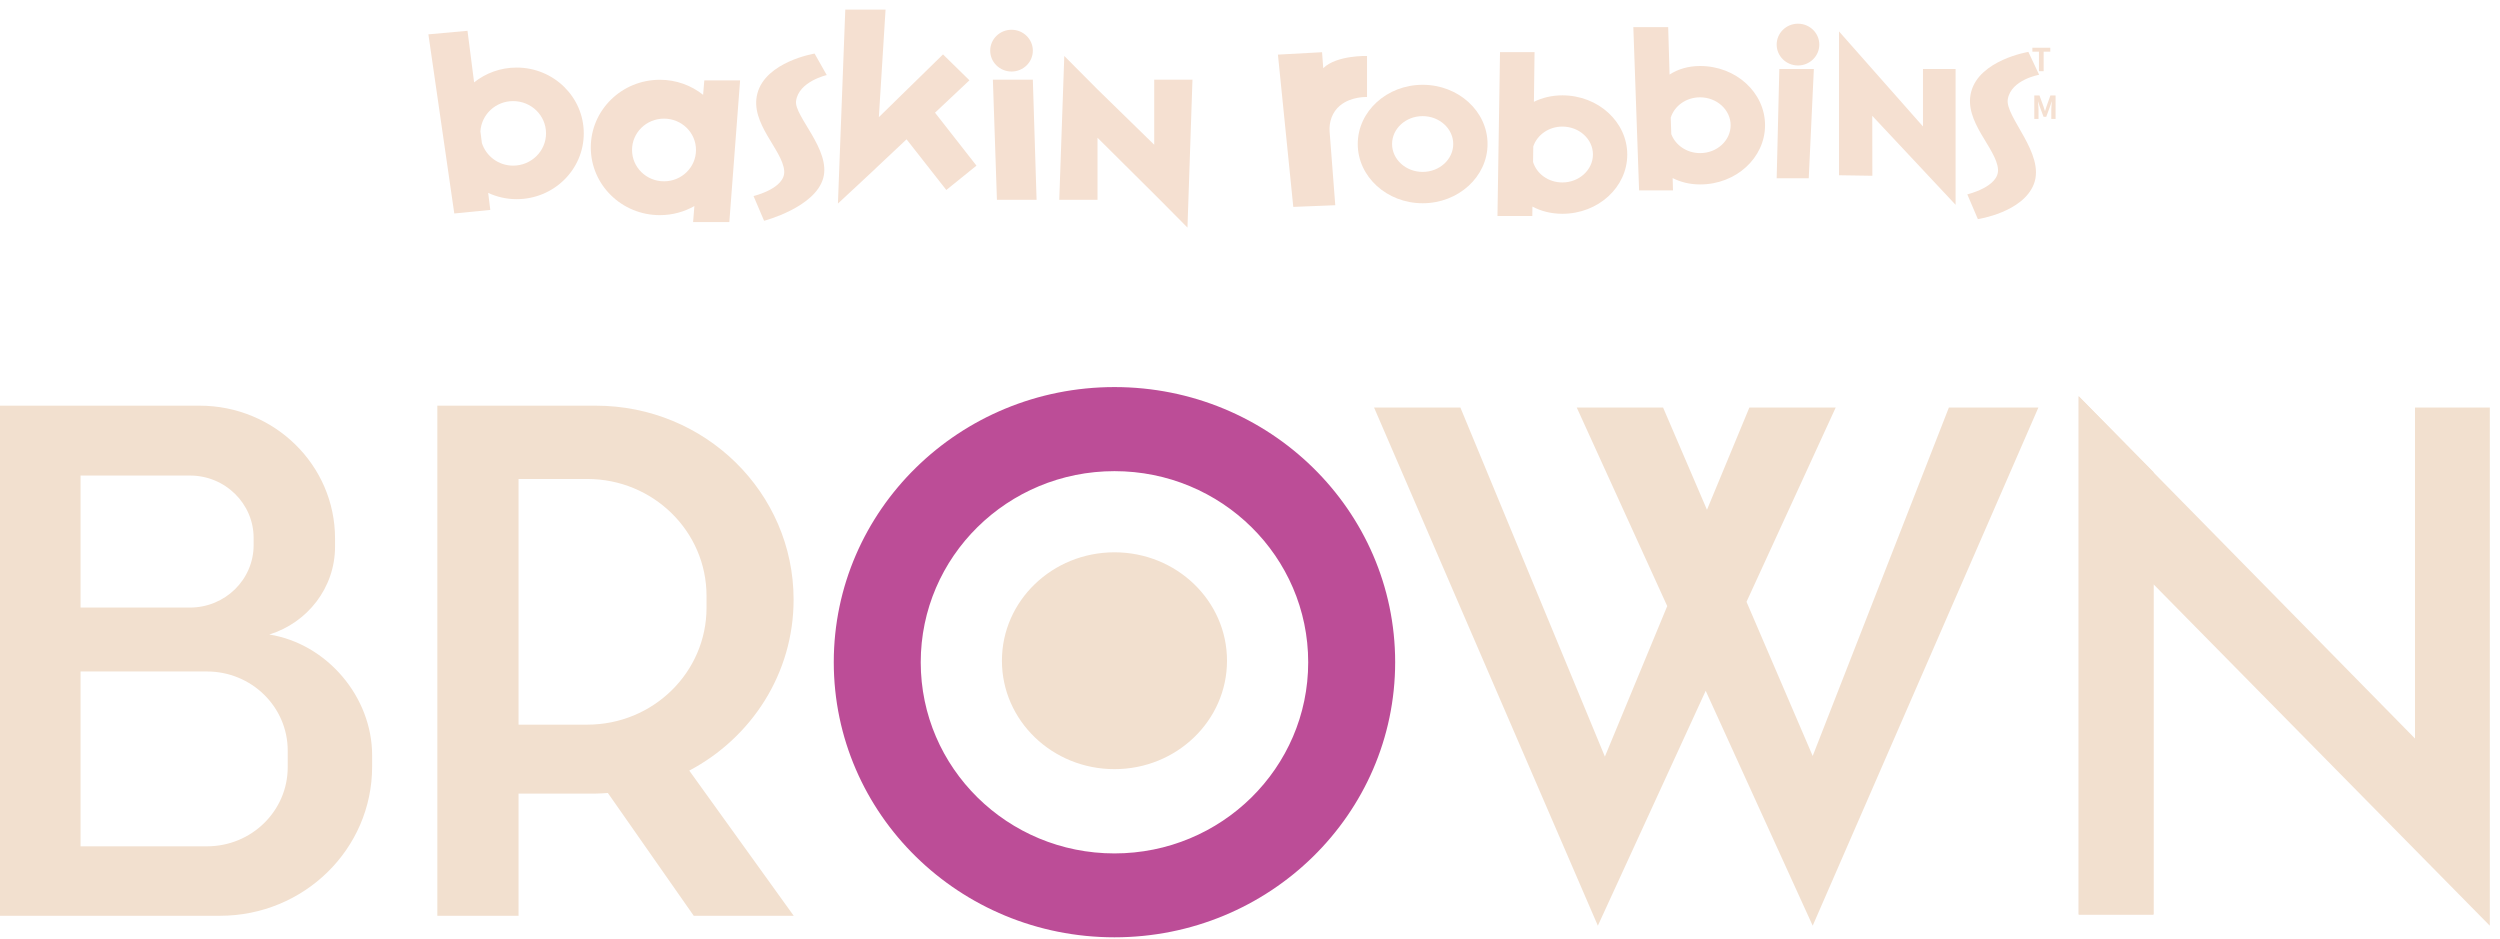 <svg width="157" height="59" viewBox="0 0 157 59" fill="none" xmlns="http://www.w3.org/2000/svg">
<path d="M16.912 39.847C19.307 39.106 21.041 36.915 21.041 34.331V33.819C21.041 29.208 17.233 25.476 12.528 25.476H0V40.116V57.511H13.813C19.093 57.511 23.37 53.32 23.37 48.145V47.436C23.37 43.757 20.525 40.424 16.912 39.847ZM5.059 29.864H11.926C14.141 29.864 15.928 31.622 15.928 33.786V34.232C15.928 36.403 14.134 38.155 11.926 38.155H5.059V29.864ZM18.069 48.178C18.069 50.926 15.801 53.149 12.996 53.149H5.059V42.169H12.996C15.801 42.169 18.069 44.393 18.069 47.141V48.178Z" fill="#F2E0CF"/>
<path d="M49.838 37.656C49.838 30.926 44.277 25.476 37.41 25.476H32.565H28.991H27.465V57.511H32.565V49.837H37.41C37.665 49.837 37.919 49.817 38.173 49.798L43.567 57.511H49.845L43.286 48.394C47.188 46.334 49.838 42.3 49.838 37.656ZM32.565 30.08H36.882C41.017 30.08 44.37 33.367 44.37 37.42V38.168C44.37 42.222 41.017 45.508 36.882 45.508H32.565V30.08Z" fill="#F2E0CF"/>
<path d="M69.989 48.302C73.892 48.302 77.056 45.254 77.056 41.493C77.056 37.733 73.892 34.685 69.989 34.685C66.085 34.685 62.921 37.733 62.921 41.493C62.921 45.254 66.085 48.302 69.989 48.302Z" fill="#F2E0CF"/>
<path d="M69.989 24.308C60.251 24.308 52.361 32.041 52.361 41.585C52.361 51.129 60.251 58.863 69.989 58.863C79.726 58.863 87.616 51.129 87.616 41.585C87.616 32.041 79.726 24.308 69.989 24.308ZM69.989 53.595C63.27 53.595 57.822 48.223 57.822 41.592C57.822 34.96 63.27 29.588 69.989 29.588C76.708 29.588 82.155 34.96 82.155 41.592C82.155 48.223 76.708 53.595 69.989 53.595Z" fill="#BC4D97"/>
<path d="M128.011 25.593H122.39L113.837 47.475L109.681 37.794L115.282 25.593H109.861L107.198 32.015L104.441 25.593H99.02L104.702 38.063L100.787 47.515L91.712 25.593H86.291L100.345 58.134L107.118 43.382L113.837 58.134L128.011 25.593Z" fill="#F2E0CF"/>
<path d="M130.541 24.885L135.239 29.647V57.433H130.541V24.885Z" fill="#F2E0CF"/>
<path d="M156.36 25.593H151.662V46.38L130.541 24.885V57.433H135.239V36.692L156.36 58.134V25.593Z" fill="#F2E0CF"/>
<path d="M32.444 4.243C31.434 4.243 30.504 4.591 29.774 5.174L29.359 1.934L26.903 2.157L28.529 13.406L30.791 13.183L30.658 12.114C31.2 12.363 31.802 12.508 32.444 12.508C34.773 12.508 36.661 10.658 36.661 8.375C36.661 6.093 34.773 4.243 32.444 4.243ZM32.224 10.402C31.3 10.402 30.53 9.805 30.263 8.985L30.169 8.251C30.236 7.188 31.126 6.349 32.224 6.349C33.368 6.349 34.291 7.254 34.291 8.375C34.291 9.49 33.368 10.402 32.224 10.402Z" fill="#F5E0D1"/>
<path d="M44.23 5.05L44.156 5.955C43.413 5.365 42.47 5.01 41.439 5.01C39.043 5.01 37.102 6.913 37.102 9.261C37.102 11.609 39.043 13.511 41.439 13.511C42.229 13.511 42.971 13.301 43.607 12.941L43.527 13.944H45.802L46.478 5.05H44.23ZM41.7 11.386C40.589 11.386 39.692 10.507 39.692 9.418C39.692 8.329 40.589 7.45 41.7 7.45C42.811 7.45 43.708 8.329 43.708 9.418C43.708 10.507 42.811 11.386 41.7 11.386Z" fill="#F5E0D1"/>
<path d="M51.919 4.715C51.919 4.715 50.152 5.115 49.992 6.348C49.871 7.293 52.194 9.412 51.698 11.189C51.183 13.032 47.984 13.865 47.984 13.865L47.322 12.311C47.322 12.311 49.329 11.839 49.249 10.737C49.155 9.412 47.074 7.746 47.562 5.876C48.084 3.869 51.156 3.364 51.156 3.364L51.919 4.715Z" fill="#F5E0D1"/>
<path d="M59.428 11.931L61.322 10.402L58.719 7.077L60.88 5.043L59.221 3.417L55.192 7.359L55.613 0.603H53.084L52.622 12.783L54.991 10.579V10.573L56.932 8.749L59.428 11.931Z" fill="#F5E0D1"/>
<path d="M63.524 4.492C64.263 4.492 64.862 3.905 64.862 3.18C64.862 2.456 64.263 1.869 63.524 1.869C62.785 1.869 62.185 2.456 62.185 3.18C62.185 3.905 62.785 4.492 63.524 4.492Z" fill="#F5E0D1"/>
<path d="M112.913 4.112C113.652 4.112 114.252 3.524 114.252 2.8C114.252 2.075 113.652 1.488 112.913 1.488C112.174 1.488 111.575 2.075 111.575 2.8C111.575 3.524 112.174 4.112 112.913 4.112Z" fill="#F5E0D1"/>
<path d="M113.589 11.196H111.575L111.742 4.335H113.91L113.589 11.196Z" fill="#F5E0D1"/>
<path d="M74.887 5.004H72.485V9.09L68.924 5.614L66.837 3.515L66.522 12.547H68.924V8.651L72.699 12.403L74.573 14.292L74.887 5.004Z" fill="#F5E0D1"/>
<path d="M122.811 4.335H120.763V7.942L115.49 1.973V11.006L117.584 11.038L117.578 7.273L122.811 12.862V4.335Z" fill="#F5E0D1"/>
<path d="M85.849 6.093V3.515C85.849 3.515 83.942 3.456 83.099 4.282L83.025 3.279L80.254 3.43L81.218 12.993L83.855 12.888L83.5 8.27C83.454 7.654 83.668 7.031 84.15 6.631C84.865 6.04 85.849 6.093 85.849 6.093Z" fill="#F5E0D1"/>
<path d="M89.343 5.325C87.094 5.325 85.267 6.991 85.267 9.044C85.267 11.097 87.094 12.764 89.343 12.764C91.591 12.764 93.418 11.097 93.418 9.044C93.418 6.991 91.591 5.325 89.343 5.325ZM89.343 10.796C88.285 10.796 87.422 10.009 87.422 9.044C87.422 8.08 88.279 7.293 89.343 7.293C90.4 7.293 91.263 8.08 91.263 9.044C91.263 10.009 90.4 10.796 89.343 10.796Z" fill="#F5E0D1"/>
<path d="M98.117 5.988C97.447 5.988 96.845 6.139 96.33 6.394L96.37 3.272H94.201L94.041 13.564H96.229L96.236 12.973C96.778 13.262 97.414 13.426 98.117 13.426C100.365 13.426 102.192 11.76 102.192 9.707C102.192 7.654 100.365 5.988 98.117 5.988ZM98.117 11.458C97.233 11.458 96.504 10.914 96.276 10.172L96.29 9.195C96.53 8.48 97.253 7.949 98.117 7.949C99.174 7.949 100.037 8.736 100.037 9.7C100.037 10.665 99.174 11.458 98.117 11.458Z" fill="#F5E0D1"/>
<path d="M106.77 4.145C106.02 4.145 105.378 4.341 104.849 4.682L104.762 1.704H102.573L102.935 11.957H105.063L105.043 11.183C105.532 11.432 106.107 11.583 106.77 11.583C109.018 11.583 110.845 9.917 110.845 7.864C110.845 5.811 109.018 4.145 106.77 4.145ZM106.77 9.615C105.926 9.615 105.217 9.117 104.956 8.421L104.922 7.391C105.15 6.657 105.88 6.112 106.763 6.112C107.82 6.112 108.684 6.899 108.684 7.864C108.684 8.828 107.827 9.615 106.77 9.615Z" fill="#F5E0D1"/>
<path d="M65.097 12.547H62.607L62.353 5.004H64.862L65.097 12.547Z" fill="#F5E0D1"/>
<path d="M128.058 4.696C128.058 4.696 126.305 4.997 126.09 6.224C125.896 7.332 128.453 9.648 127.73 11.55C127.047 13.341 124.21 13.761 124.21 13.761L123.547 12.206C123.547 12.206 125.555 11.734 125.475 10.632C125.381 9.307 123.3 7.641 123.788 5.771C124.31 3.764 127.382 3.259 127.382 3.259L128.058 4.696Z" fill="#F5E0D1"/>
<path d="M128.046 4.471H128.341V3.244H128.758V2.998H127.633V3.244H128.046V4.471ZM127.754 7.471H128.019V6.856C128.019 6.717 127.995 6.512 127.981 6.373H127.989L128.106 6.719L128.335 7.337H128.504L128.73 6.719L128.85 6.373H128.859C128.844 6.512 128.822 6.717 128.822 6.856V7.471H129.09V5.997H128.764L128.52 6.687C128.488 6.779 128.462 6.876 128.43 6.97H128.42C128.39 6.876 128.362 6.779 128.331 6.687L128.08 5.997H127.754V7.471Z" fill="#F5E0D1"/>
</svg>
